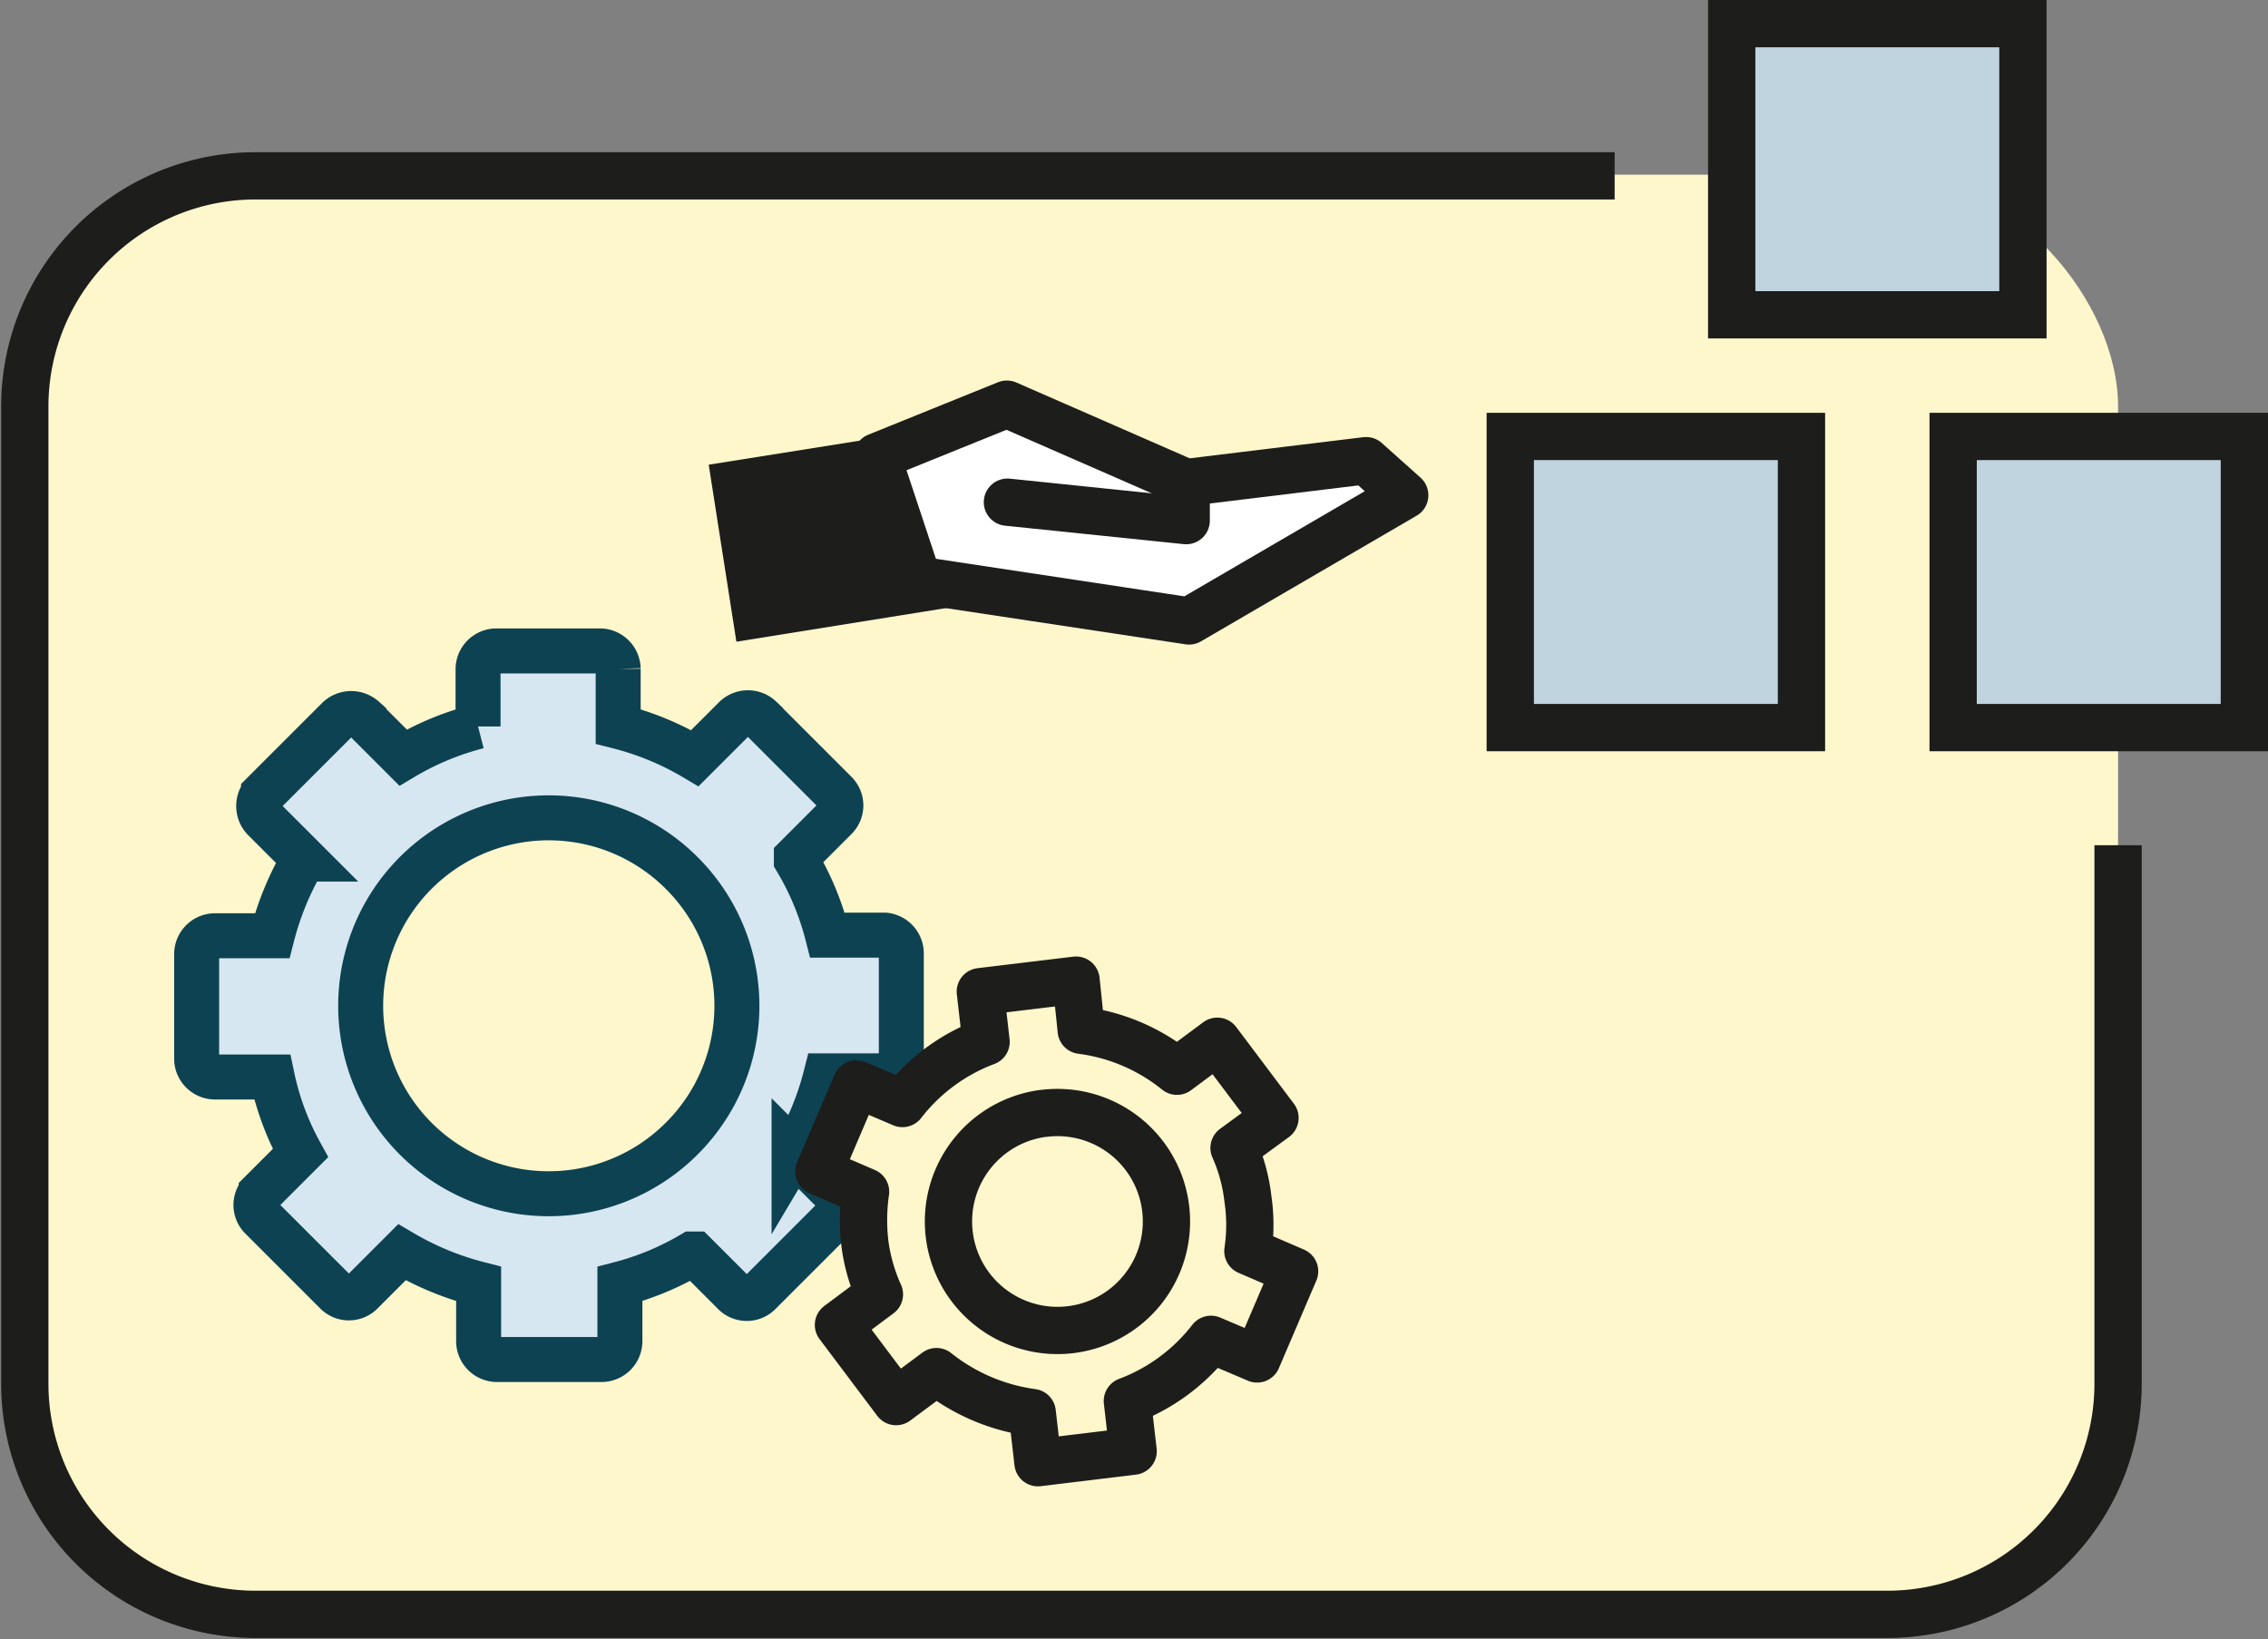 <svg xmlns="http://www.w3.org/2000/svg" viewBox="0 0 39.33 28.43"><rect x="0" y="0" width="39.33" height="28.43" fill="#808080" stroke="none"/><defs><style>.cls-1,.cls-5{fill:#fff7cc;}.cls-2{fill:#c0d4e0;}.cls-2,.cls-3,.cls-5,.cls-6,.cls-7{stroke:#1d1d1b;stroke-width:0.82px;}.cls-2,.cls-3,.cls-4{stroke-miterlimit:10;}.cls-3,.cls-7{fill:none;}.cls-4{fill:#d6e7f1;stroke:#0d4252;stroke-width:0.78px;fill-rule:evenodd;}.cls-5,.cls-7{stroke-linecap:round;}.cls-5,.cls-6,.cls-7{stroke-linejoin:round;}.cls-6{fill:#fff;}.cls-8{fill:#1d1d1b;}</style></defs><title>Service_Cluster_2</title><g id="Ebene_2" data-name="Ebene 2"><g id="Ebene_1-2" data-name="Ebene 1"><rect class="cls-1" x="0.41" y="3.03" width="36.32" height="24.99" rx="4.02" ry="4.02"/><rect class="cls-2" x="30.03" y="0.41" width="5.05" height="5.05"/><rect class="cls-2" x="26.19" y="7.57" width="5.05" height="5.05"/><rect class="cls-2" x="33.87" y="7.57" width="5.05" height="5.05"/><path class="cls-3" d="M36.73,14.66V24a4,4,0,0,1-4,4H4.43a4,4,0,0,1-4-4V7.05a4,4,0,0,1,4-4H28"/><path class="cls-4" d="M15.35,16.22h-1a4.9,4.9,0,0,0-.54-1.3v-.05l.68-.68a.31.31,0,0,0,0-.44l-1.3-1.3a.32.32,0,0,0-.44,0l-.7.7a5,5,0,0,0-1.33-.55v-1a.32.32,0,0,0-.3-.31H8.59a.32.32,0,0,0-.3.31v1a4.9,4.9,0,0,0-1.3.54h0l-.68-.68a.33.33,0,0,0-.44,0l-1.3,1.3a.33.33,0,0,0,0,.44l.7.7a5.12,5.12,0,0,0-.55,1.33h-1a.32.32,0,0,0-.31.31v1.84a.32.32,0,0,0,.31.3h1A4.77,4.77,0,0,0,5.21,20V20l-.68.68a.31.31,0,0,0,0,.44l1.3,1.3a.31.31,0,0,0,.44,0l.7-.7a5.12,5.12,0,0,0,1.33.55v1a.32.32,0,0,0,.3.31h1.85a.32.32,0,0,0,.3-.31v-1A4.84,4.84,0,0,0,12,21.75h.05l.68.68a.31.31,0,0,0,.44,0l1.3-1.3a.31.31,0,0,0,0-.44l-.7-.7a5,5,0,0,0,.55-1.33h1a.32.32,0,0,0,.31-.3V16.53A.32.32,0,0,0,15.35,16.22Zm-3.53,3.53a3.26,3.26,0,1,1,0-4.61A3.25,3.25,0,0,1,11.82,19.75Z"/><path class="cls-5" d="M15,21.58a3.12,3.12,0,0,0,.25.87l-.71.53,1,1.33.7-.52a3.4,3.4,0,0,0,1.66.71l.1.87,1.65-.2-.1-.87A3.3,3.3,0,0,0,21,23.23l.8.34.65-1.52-.81-.35a3.08,3.08,0,0,0,0-.91,3,3,0,0,0-.24-.88l.71-.52-1-1.33-.7.52a3.31,3.31,0,0,0-1.66-.71L18.66,17,17,17.2l.1.87a3.3,3.3,0,0,0-1.45,1.07l-.8-.34-.65,1.52.81.35A3.44,3.44,0,0,0,15,21.58Zm3.11-2.27a1.89,1.89,0,1,1-1.65,2.09A1.89,1.89,0,0,1,18.1,19.31Z"/><polygon class="cls-6" points="15.21 7.92 17.46 7.01 20.57 8.37 23.69 7.99 24.36 8.59 20.62 10.77 15.92 10.06 15.21 7.92"/><polyline class="cls-7" points="17.47 8.71 20.57 9.03 20.57 8.37"/><polygon class="cls-8" points="12.77 11.13 16.51 10.53 15.18 7.6 12.29 8.06 12.77 11.13"/></g></g></svg>